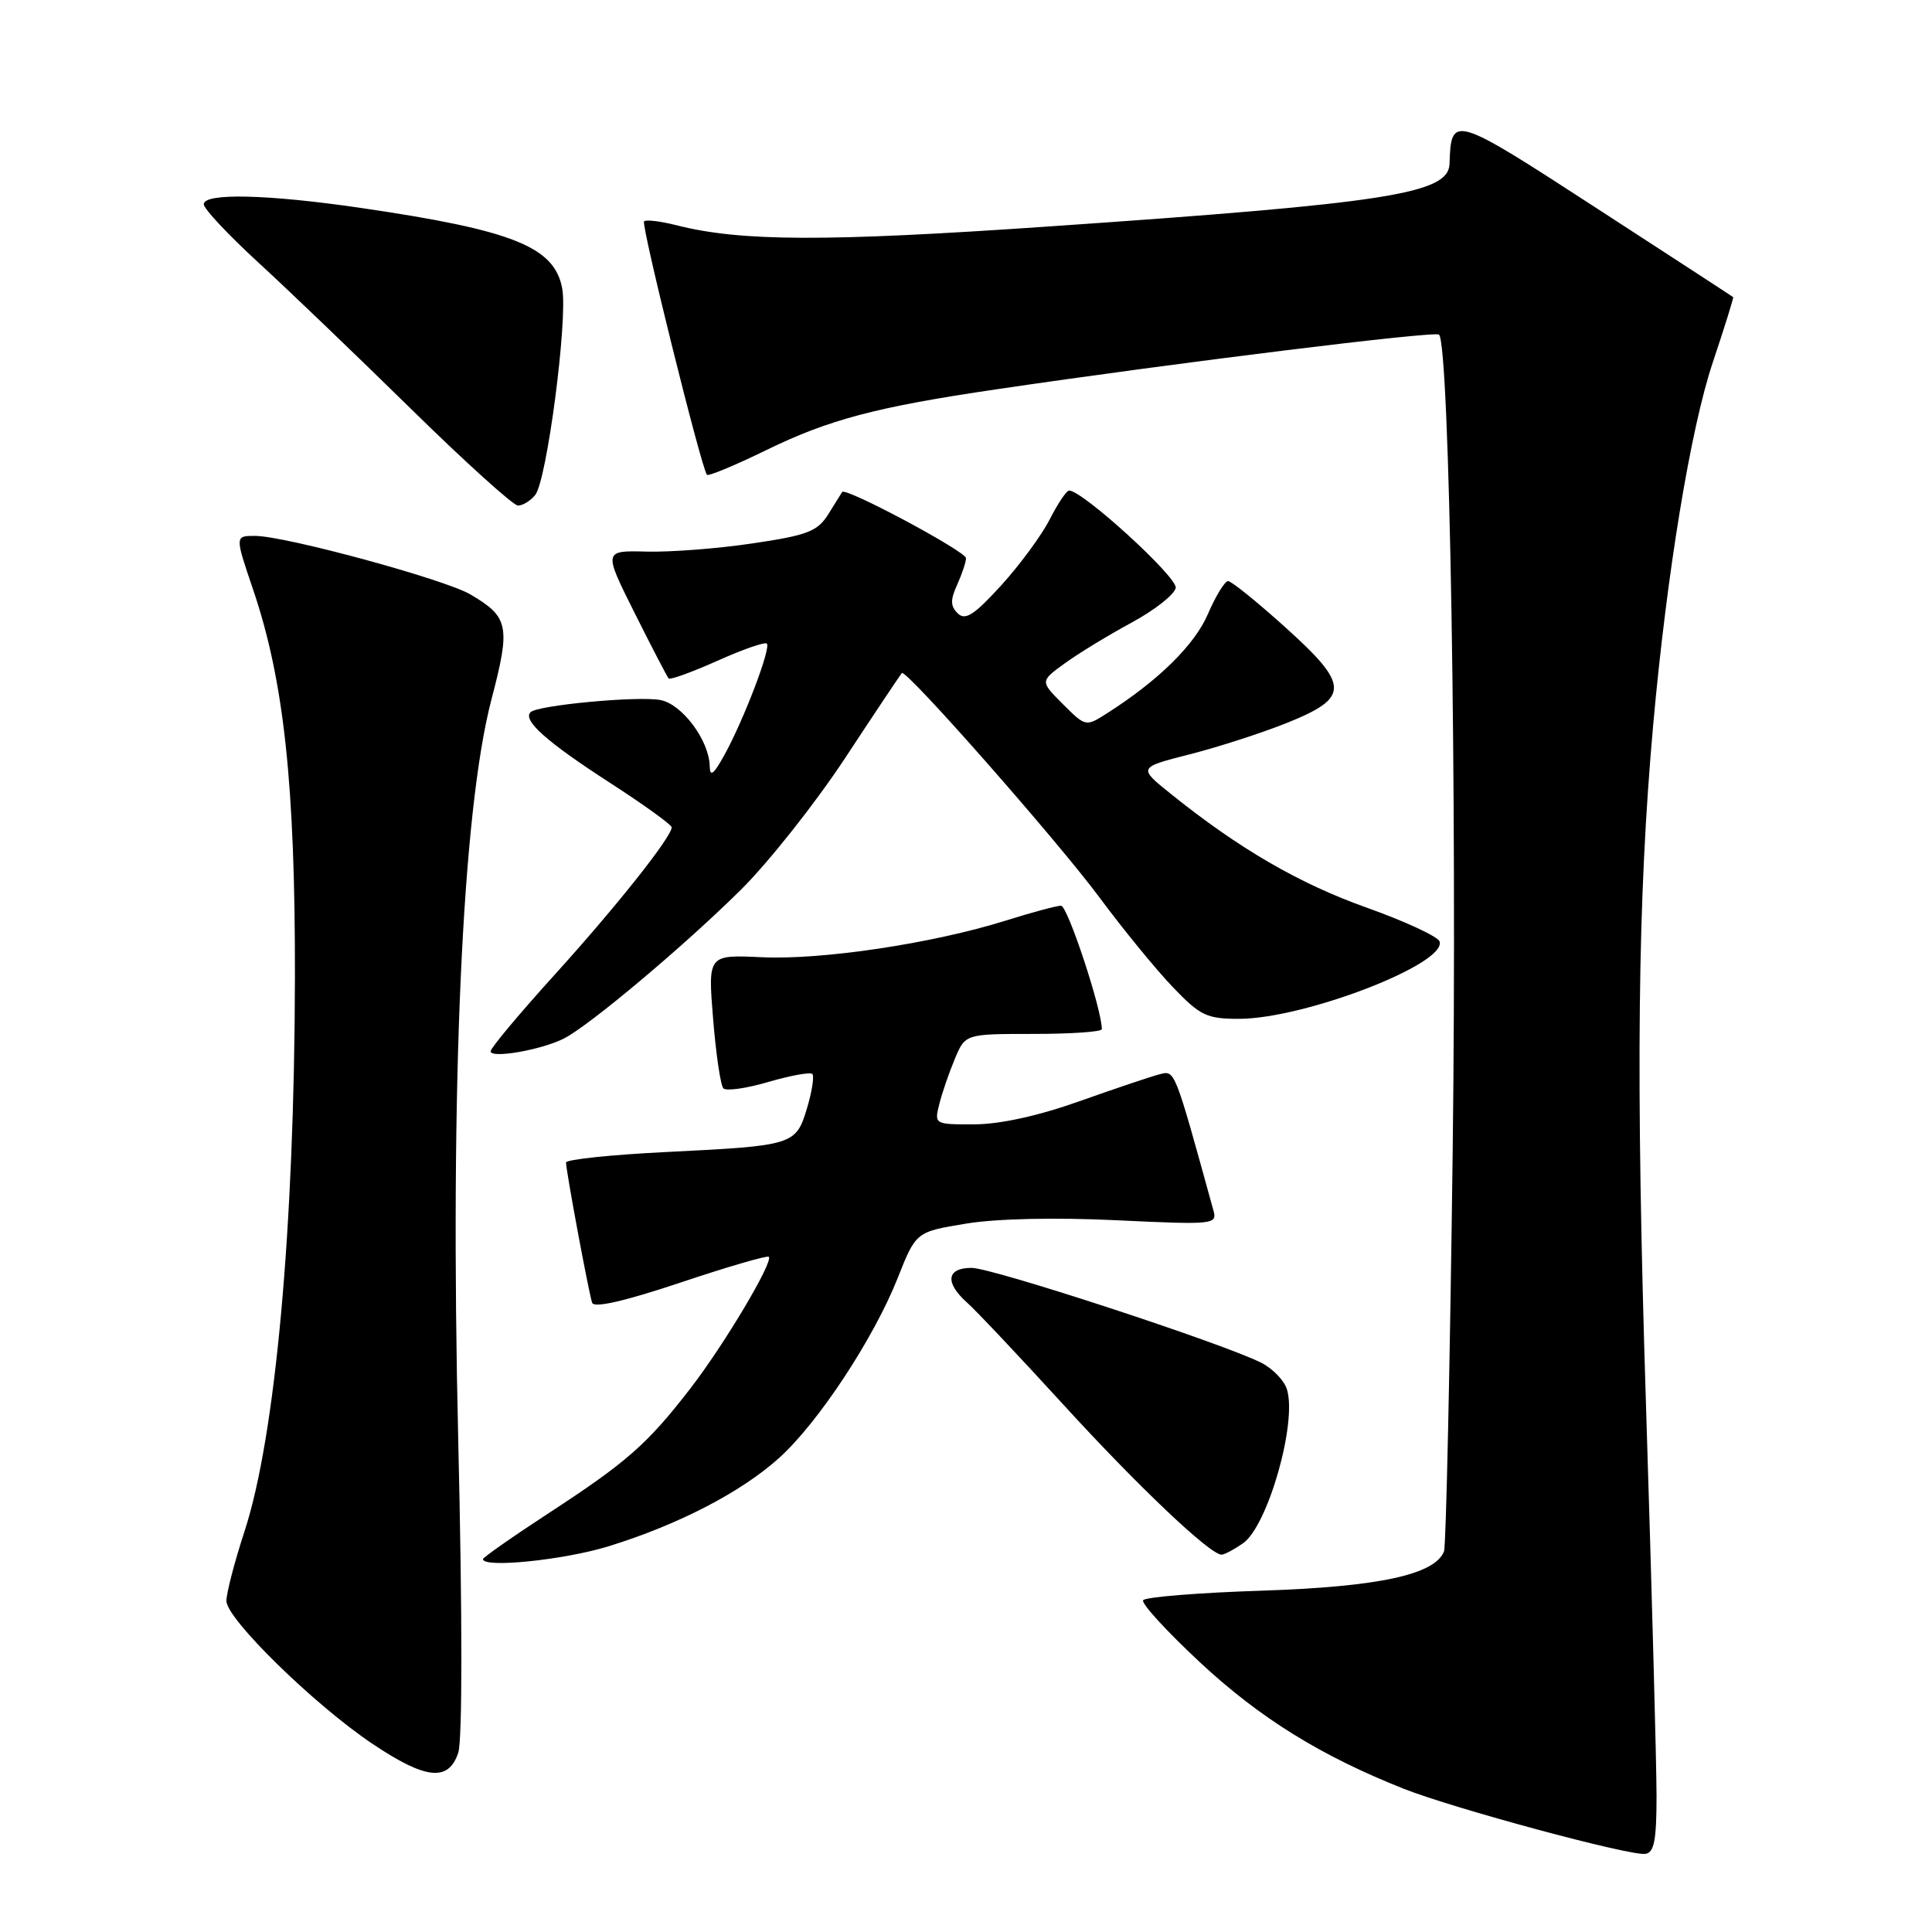 <?xml version="1.0" encoding="UTF-8" standalone="no"?>
<!DOCTYPE svg PUBLIC "-//W3C//DTD SVG 1.1//EN" "http://www.w3.org/Graphics/SVG/1.1/DTD/svg11.dtd" >
<svg xmlns="http://www.w3.org/2000/svg" xmlns:xlink="http://www.w3.org/1999/xlink" version="1.1" viewBox="0 0 256 256">
 <g >
 <path fill="currentColor"
d=" M 219.50 237.98 C 219.50 233.87 218.87 210.52 218.10 186.10 C 216.73 142.57 216.98 119.27 219.06 96.00 C 220.86 75.98 224.01 56.79 226.96 48.00 C 228.52 43.33 229.74 39.44 229.65 39.37 C 229.57 39.29 221.41 33.98 211.53 27.57 C 192.51 15.22 192.28 15.15 192.07 21.71 C 191.94 25.67 183.94 26.92 138.80 30.02 C 109.35 32.05 98.15 32.01 89.65 29.85 C 87.53 29.31 85.59 29.08 85.34 29.33 C 84.92 29.75 92.91 61.94 93.67 62.91 C 93.85 63.14 97.40 61.66 101.56 59.63 C 109.85 55.59 116.11 53.93 132.00 51.59 C 155.82 48.07 190.17 43.83 190.68 44.34 C 192.08 45.75 193.08 105.55 192.49 152.39 C 192.13 180.92 191.61 204.85 191.34 205.56 C 190.15 208.65 182.68 210.26 167.23 210.77 C 158.83 211.04 151.74 211.62 151.47 212.04 C 151.21 212.47 154.63 216.20 159.07 220.33 C 166.99 227.69 175.04 232.67 186.00 237.02 C 192.56 239.62 215.87 245.91 218.00 245.65 C 219.18 245.50 219.50 243.89 219.50 237.98 Z  M 60.72 232.25 C 61.27 230.59 61.27 214.16 60.72 190.90 C 59.61 143.80 61.23 107.52 65.12 92.68 C 67.67 82.97 67.43 81.75 62.32 78.76 C 58.89 76.75 37.80 71.02 33.81 71.01 C 31.12 71.00 31.12 71.00 33.53 78.10 C 37.63 90.15 39.12 104.01 39.08 129.62 C 39.01 162.71 36.50 190.33 32.41 202.88 C 31.08 206.94 30.00 211.10 30.00 212.13 C 30.00 214.51 41.66 225.91 49.36 231.07 C 56.43 235.81 59.43 236.12 60.72 232.25 Z  M 80.64 204.89 C 89.84 202.05 98.17 197.74 103.20 193.22 C 108.39 188.56 115.75 177.40 118.94 169.37 C 121.37 163.23 121.37 163.23 127.99 162.14 C 132.02 161.47 139.82 161.30 147.96 161.69 C 160.79 162.30 161.30 162.25 160.79 160.41 C 155.53 141.34 155.72 141.82 153.57 142.37 C 152.43 142.67 147.68 144.27 143.00 145.93 C 137.64 147.84 132.52 148.97 129.14 148.98 C 123.82 149.00 123.79 148.98 124.46 146.31 C 124.83 144.82 125.76 142.12 126.52 140.31 C 127.90 137.00 127.90 137.00 136.95 137.00 C 141.93 137.00 146.00 136.72 146.00 136.37 C 146.00 133.74 141.46 120.00 140.59 120.01 C 139.99 120.02 136.67 120.91 133.21 122.00 C 123.60 125.01 108.96 127.21 100.98 126.84 C 93.80 126.50 93.80 126.50 94.49 135.00 C 94.87 139.68 95.48 143.82 95.85 144.21 C 96.22 144.60 98.91 144.22 101.83 143.36 C 104.75 142.51 107.37 142.03 107.64 142.31 C 107.91 142.58 107.60 144.61 106.94 146.82 C 105.46 151.73 105.22 151.81 88.25 152.65 C 80.96 153.01 75.00 153.64 75.00 154.04 C 75.00 155.12 78.01 171.30 78.46 172.62 C 78.70 173.35 82.77 172.42 90.16 169.95 C 96.39 167.86 101.66 166.33 101.87 166.53 C 102.51 167.18 95.93 178.23 91.46 184.00 C 85.78 191.35 83.07 193.74 72.75 200.47 C 67.94 203.61 64.00 206.37 64.00 206.59 C 64.00 207.81 74.73 206.71 80.64 204.89 Z  M 164.70 204.50 C 168.00 202.19 171.91 188.46 170.52 184.08 C 170.16 182.92 168.65 181.36 167.18 180.60 C 162.27 178.08 131.52 168.00 128.74 168.00 C 125.42 168.00 125.17 169.95 128.14 172.60 C 129.32 173.64 135.01 179.68 140.79 186.00 C 150.73 196.89 160.33 206.00 161.86 206.00 C 162.24 206.00 163.52 205.32 164.70 204.50 Z  M 74.74 137.60 C 78.13 135.87 90.67 125.33 98.18 117.89 C 101.85 114.25 108.08 106.38 112.02 100.39 C 115.96 94.40 119.33 89.36 119.50 89.18 C 120.05 88.61 140.08 111.35 145.75 119.00 C 148.80 123.12 153.13 128.41 155.36 130.75 C 159.02 134.58 159.88 135.00 164.16 135.00 C 172.83 135.00 191.74 127.71 190.75 124.75 C 190.53 124.10 186.20 122.09 181.13 120.28 C 172.19 117.11 164.16 112.45 155.15 105.20 C 150.79 101.70 150.79 101.70 157.65 99.95 C 161.42 98.99 167.20 97.12 170.50 95.80 C 178.88 92.43 178.86 90.83 170.32 83.13 C 166.58 79.76 163.17 77.00 162.73 77.00 C 162.29 77.00 161.09 78.96 160.06 81.35 C 158.31 85.44 153.52 90.16 146.68 94.52 C 143.87 96.31 143.85 96.31 140.84 93.30 C 137.81 90.27 137.81 90.27 141.10 87.89 C 142.91 86.57 146.89 84.15 149.94 82.50 C 152.99 80.85 155.62 78.78 155.79 77.90 C 156.05 76.50 143.46 65.00 141.66 65.00 C 141.32 65.00 140.16 66.72 139.09 68.83 C 138.01 70.94 135.12 74.87 132.65 77.58 C 129.09 81.49 127.91 82.25 126.91 81.28 C 125.93 80.32 125.91 79.49 126.83 77.48 C 127.47 76.06 128.00 74.48 128.00 73.96 C 128.00 73.07 112.02 64.52 111.59 65.19 C 111.48 65.36 110.66 66.68 109.76 68.13 C 108.33 70.41 107.02 70.92 99.81 71.99 C 95.24 72.68 88.90 73.17 85.72 73.09 C 79.95 72.94 79.95 72.94 84.09 81.22 C 86.37 85.77 88.40 89.68 88.60 89.90 C 88.80 90.11 91.70 89.06 95.06 87.56 C 98.41 86.05 101.36 85.03 101.61 85.28 C 102.19 85.85 98.58 95.32 96.01 100.00 C 94.55 102.65 94.07 103.01 94.04 101.50 C 93.96 98.10 90.39 93.31 87.52 92.76 C 84.57 92.19 71.23 93.44 70.30 94.37 C 69.22 95.44 72.43 98.30 80.75 103.68 C 85.29 106.61 89.00 109.29 89.00 109.62 C 89.00 110.90 81.67 120.13 73.51 129.14 C 68.84 134.29 65.02 138.86 65.01 139.30 C 65.00 140.30 71.76 139.12 74.74 137.60 Z  M 70.91 65.60 C 72.45 63.75 75.25 42.38 74.50 38.24 C 73.49 32.71 68.01 30.51 47.87 27.56 C 35.44 25.74 27.00 25.54 27.00 27.07 C 27.00 27.66 30.26 31.14 34.25 34.80 C 38.24 38.46 47.35 47.20 54.50 54.22 C 61.65 61.24 68.01 66.98 68.63 66.99 C 69.25 67.00 70.28 66.37 70.91 65.60 Z "/>
</g>
</svg>
